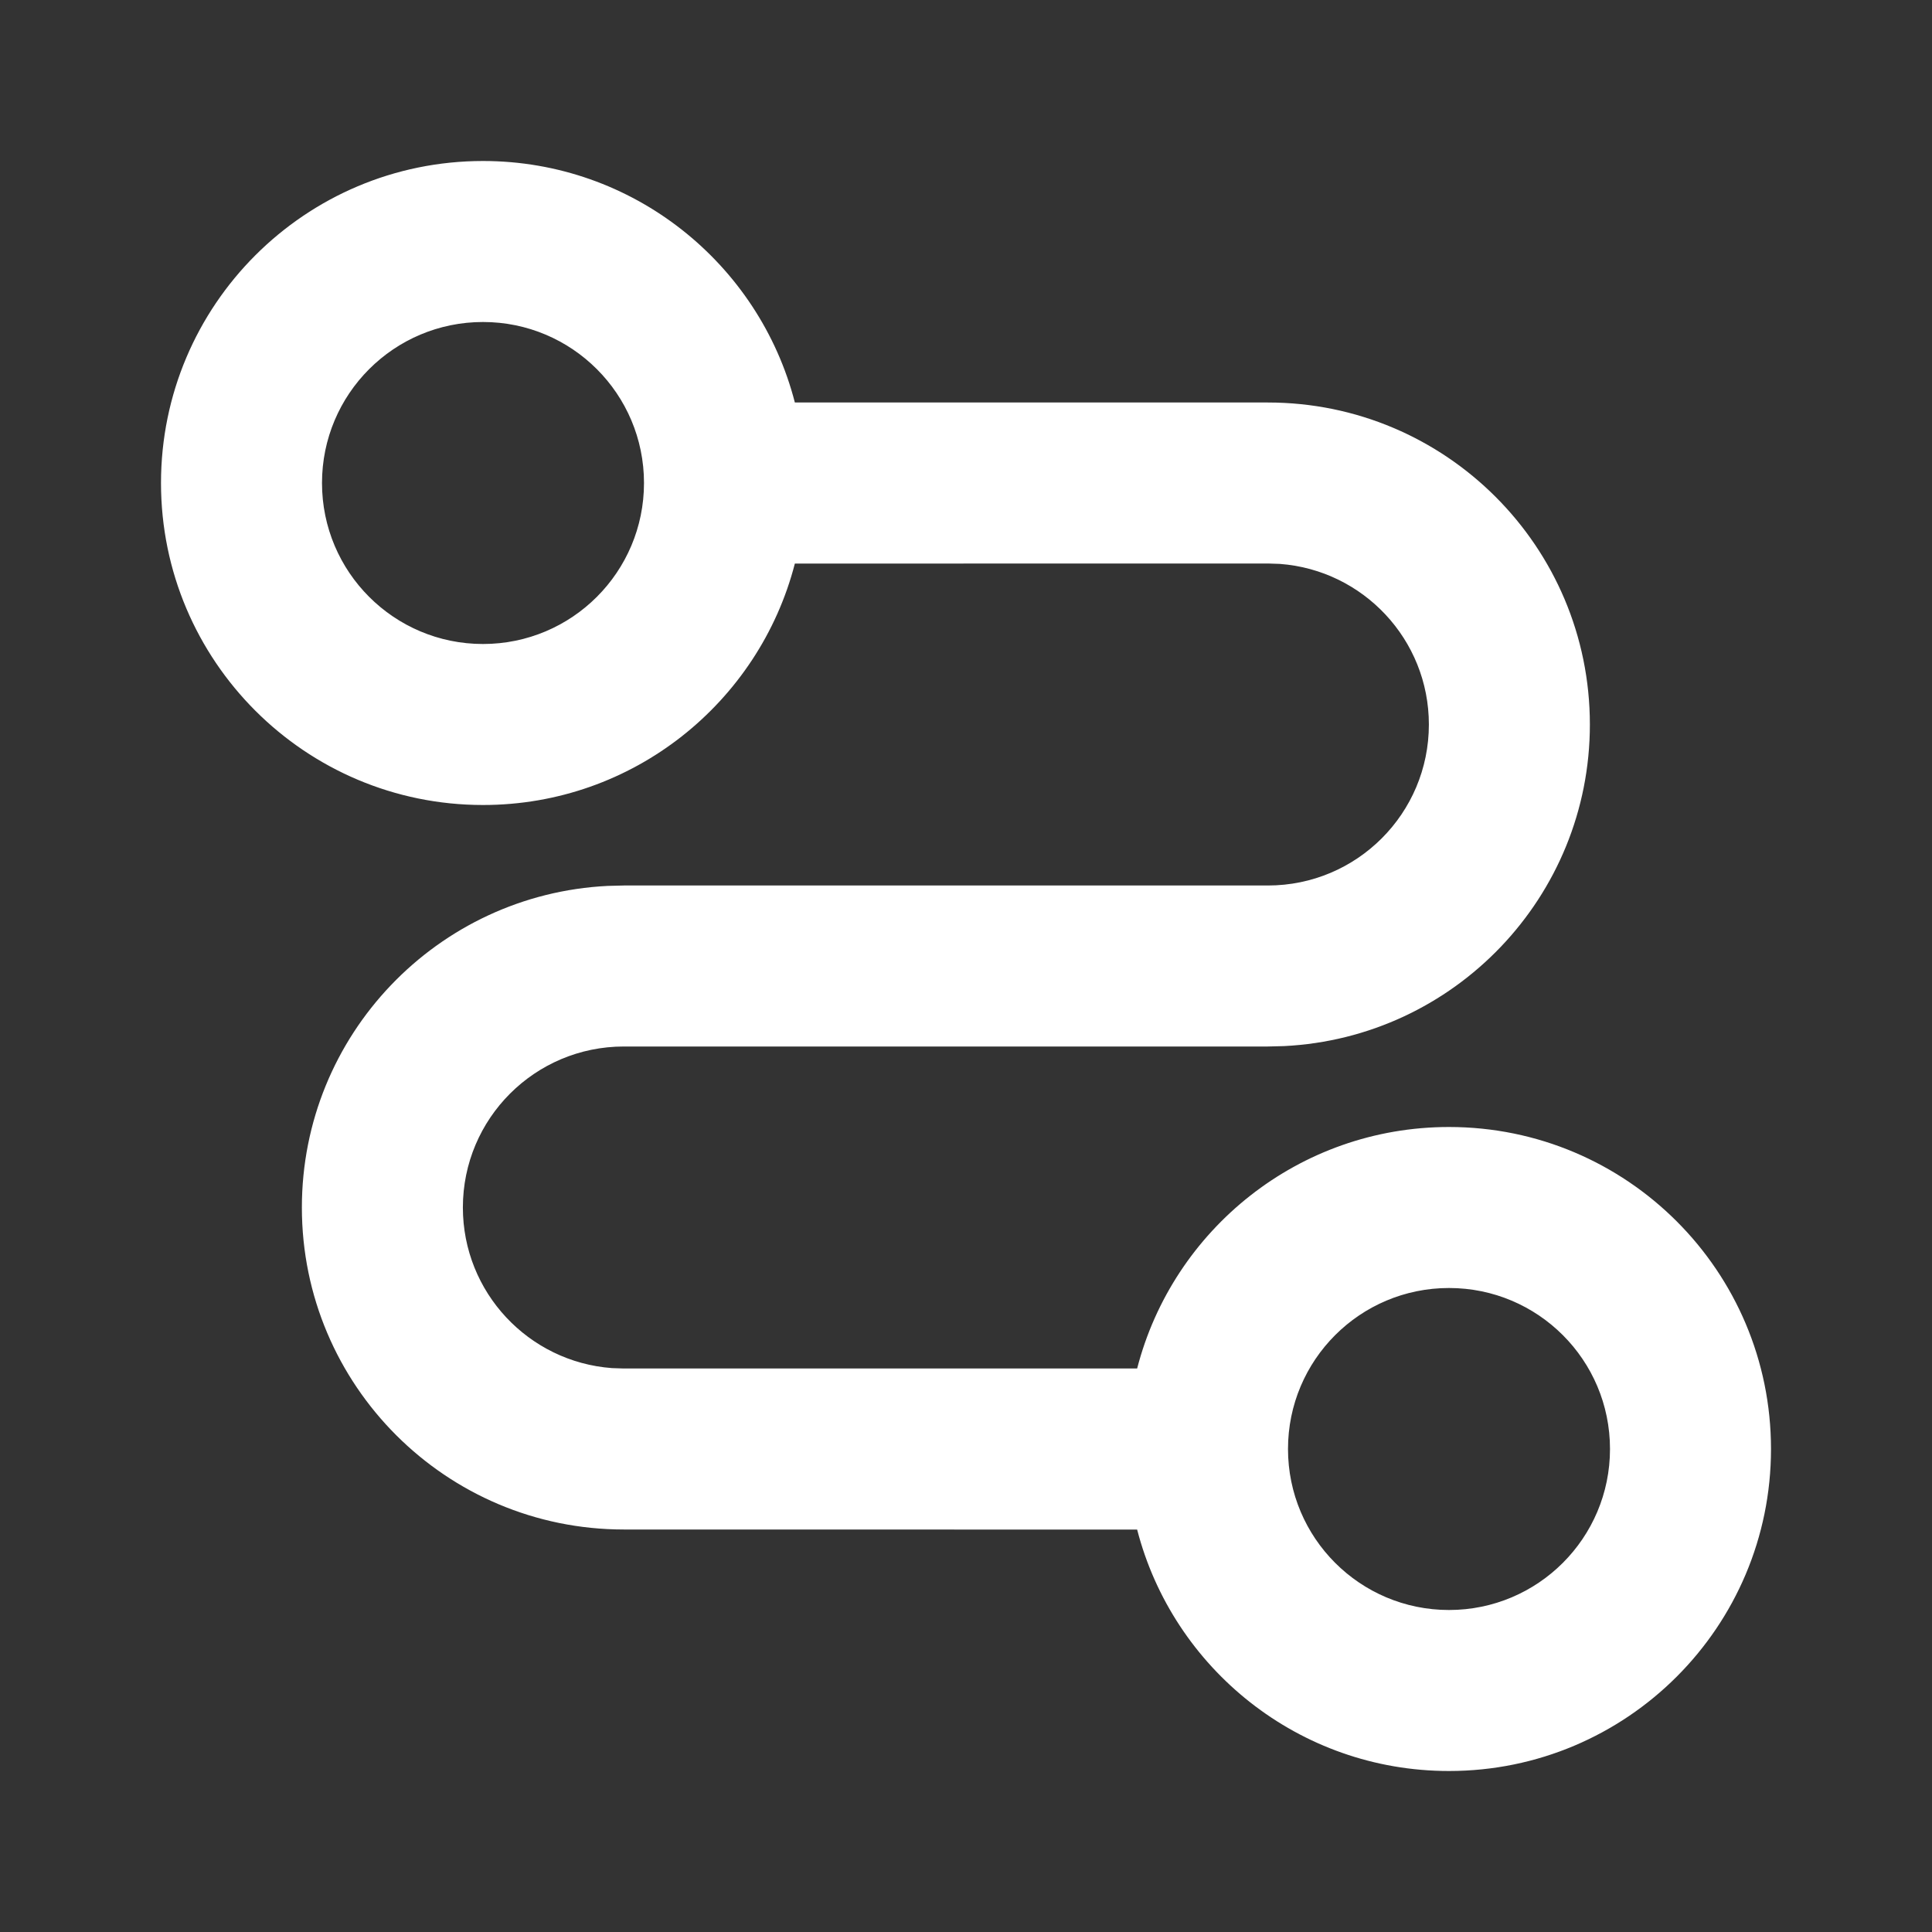 <?xml version="1.0" encoding="UTF-8"?>
<svg width="24px" height="24px" viewBox="0 0 24 24" version="1.1" xmlns="http://www.w3.org/2000/svg" xmlns:xlink="http://www.w3.org/1999/xlink">
    <rect x="0" y="0" width="24" height="24" fill="#333333" stroke="none"/>
    <!-- Generator: Sketch 60.1 (88133) - https://sketch.com -->
    <title>f7_dark</title>
    <desc>Created with Sketch.</desc>
    <g id="f7_dark" stroke="none" stroke-width="1" fill="none" fill-rule="evenodd">
        <path d="M6,10 C3.791,10 2,8.209 2,6 C2,3.791 3.791,2 6,2 C7.864,2 9.43,3.275 9.874,5 L15.75,5 C17.959,5 19.75,6.791 19.75,9 C19.75,11.142 18.066,12.891 15.95,12.995 L15.75,13 L7.75,13 C6.645,13 5.75,13.895 5.75,15 C5.75,16.054 6.566,16.918 7.601,16.995 L7.75,17 L14.126,17 C14.57,15.275 16.136,14 18,14 C20.209,14 22,15.791 22,18 C22,20.209 20.209,22 18,22 C16.136,22 14.571,20.726 14.126,19.001 L7.75,19 C5.541,19 3.75,17.209 3.75,15 C3.75,12.858 5.434,11.109 7.55,11.005 L7.75,11 L15.75,11 C16.855,11 17.75,10.105 17.75,9 C17.75,7.946 16.934,7.082 15.899,7.005 L15.75,7 L9.874,7.001 C9.429,8.726 7.864,10 6,10 Z M18,16 C16.895,16 16,16.895 16,18 C16,19.105 16.895,20 18,20 C19.105,20 20,19.105 20,18 C20,16.895 19.105,16 18,16 Z M6,4 C4.895,4 4,4.895 4,6 C4,7.105 4.895,8 6,8 C7.105,8 8,7.105 8,6 C8,4.895 7.105,4 6,4 Z" id="形状结合" fill="#FFFFFF"></path>
    </g>
</svg>